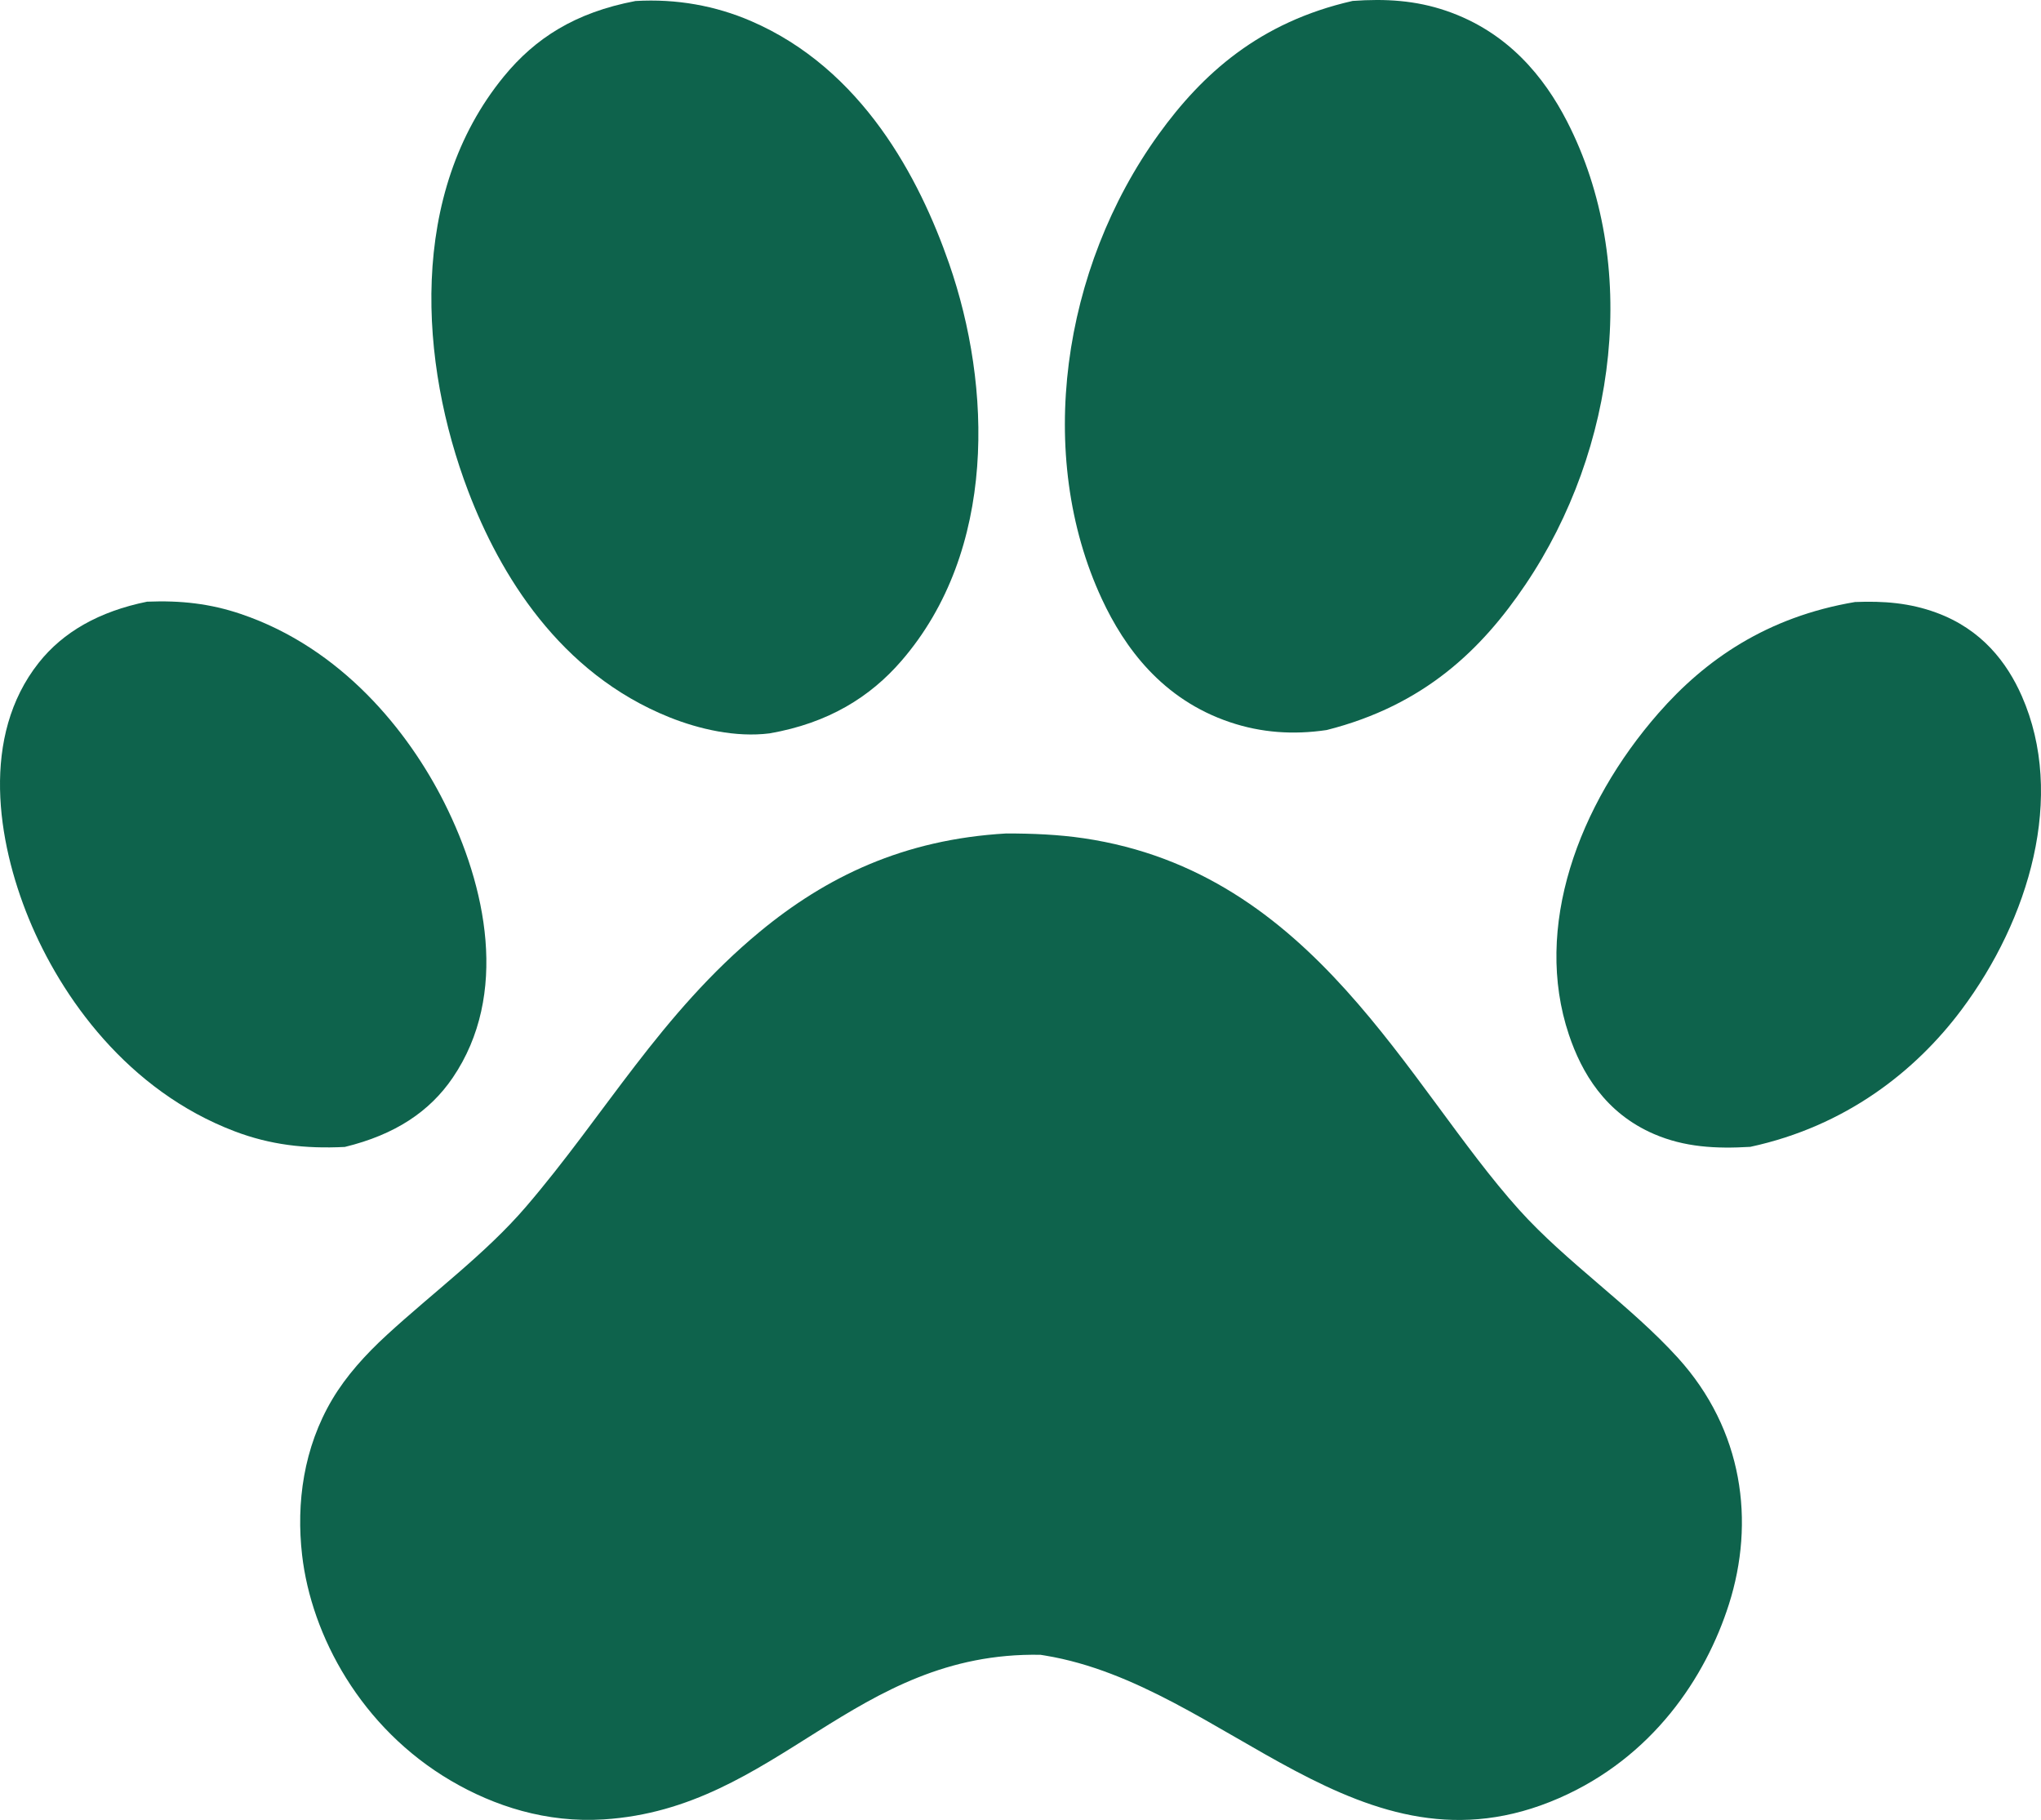 <?xml version="1.0" encoding="UTF-8" standalone="no"?>
<svg
   width="1069.311"
   height="953.386"
   version="1.1"
   id="svg18"
   sodipodi:docname="IMG-20241209-WA0013 (1).svg"
   xmlns:inkscape="http://www.inkscape.org/namespaces/inkscape"
   xmlns:sodipodi="http://sodipodi.sourceforge.net/DTD/sodipodi-0.dtd"
   xmlns="http://www.w3.org/2000/svg"
   xmlns:svg="http://www.w3.org/2000/svg">
  <defs
     id="defs18" />
  <sodipodi:namedview
     id="namedview18"
     pagecolor="#ffffff"
     bordercolor="#000000"
     borderopacity="0.25"
     inkscape:showpageshadow="2"
     inkscape:pageopacity="0.0"
     inkscape:pagecheckerboard="0"
     inkscape:deskcolor="#d1d1d1">
    <inkscape:page
       x="0"
       y="0"
       width="1069.311"
       height="953.386"
       id="page2"
       margin="0"
       bleed="0" />
  </sodipodi:namedview>
  <path
     fill="#0E634C"
     d="m -83.639,43.406 c 131.81,-124.209 313,-220.964 534.88,-243.194 182.1,-18.243 364.81,23.454 510.21,100.82 269.03,143.14 417.07,384.341 462.89,614.835 57.01,286.76 -14.83,608.1 -265.93,843.26 -134.74,126.17 -317.6,221.12 -543.22,242.76 -178.21,17.09 -364.47,-27.03 -505.44,-103.52 -161.71,-87.74 -289.963,-218.97 -360.777,-353.62 -0.01,-5.29 -1.111,-9.91 4.194,-13.93 6.951,9.38 12.117,19.91 18.017,29.67 q 16.564,27.98 35.656,55.14 c 69.11,97.94 163.13,189.75 284.09,258.9 146.4,83.7 325.15,131.56 514.99,116.89 215.19,-16.63 395.67,-107.63 528.08,-224.66 249.86,-220.85 329.69,-532.78 285.96,-808.67 -37.61,-237.329 -175.86,-485.672 -446.42,-637.856 -140.45,-79 -323.17,-125.026 -503.42,-110.287 -160.18,13.097 -306.78,65.859 -423.4,143.837 -45.56,30.469 -85.37,63.851 -124.23,98.536 -0.76,-0.274 -1.57,-0.495 -2.29,-0.823 -4.18,-1.898 -3.34,-4.896 -3.84,-8.088 z"
     id="path2"
     style="fill:#0e634c;fill-opacity:1" />
  <path
     fill="#0E634C"
     d="m 971.861,315.364 c 15.19,-0.606 28.69,0.494 42.46,5.524 23.99,8.764 37.2,26.189 44.93,43.729 23.07,52.44 3.92,116.94 -31.65,164.43 -23.98,32.02 -60.5,60.92 -110.59,71.72 -18.13,1.09 -34.5,0.16 -50.39,-6.68 -25.7,-11.06 -38.02,-32.28 -44.66,-52.1 -18.79,-56.05 4.82,-120.3 46.98,-168.45 24.49,-27.96 56.76,-50.357 102.92,-58.173 z"
     id="path14"
     style="fill:#0e634c;fill-opacity:1" />
  <path
     fill="#0E634C"
     d="m 77.061,315.187 c 17.71,-0.722 33.1,1.021 49.14,6.449 52.77,17.862 87.77,61.421 106.56,98.811 22.03,43.83 34.06,100.54 4.42,144.12 -12,17.63 -30.1,29.82 -56.52,36.25 -20.89,1.05 -39.19,-1.14 -57.71,-8.18 -55.96,-21.27 -90.92,-70.09 -107.9,-111.52 -16.59,-40.51 -25.22,-95.4 5.21,-133.89 12.8,-16.195 31.73,-26.949 56.8,-32.04 z"
     id="path15"
     style="fill:#0e634c;fill-opacity:1" />
  <path
     fill="#0E634C"
     d="m 708.681,0.482 c 17.33,-1.244 33.05,-0.272 48.96,5.161 32.46,11.089 51.46,34.844 63.32,57.887 38.42,74.654 26.24,171.61 -21.77,242.732 -22.79,33.766 -52.84,63.185 -104.12,76.165 -17.59,2.6 -34.26,1.41 -50.6,-4.08 -35.63,-11.97 -55.38,-39.21 -67.15,-64.488 -35.11,-75.352 -21.05,-173.179 29.73,-243.523 22.75,-31.502 52.66,-58.744 101.63,-69.854 z"
     id="path16"
     style="fill:#0e634c;fill-opacity:1" />
  <path
     fill="#0E634C"
     d="m 332.951,0.526 c 21.6,-1.252 41.91,2.507 60.34,10.424 58.51,25.133 88.44,82.486 103.97,127.156 22.3,64.151 25.21,150.146 -25.07,208.171 -16.33,18.84 -38.17,32.52 -68.97,37.89 -17.77,2.25 -37,-2.23 -52.39,-8.38 -57.85,-23.14 -89.05,-75.264 -105.5,-118.411 -25.54,-66.991 -31.73,-155.973 18.75,-217.445 16.27,-19.822 37.16,-33.395 68.87,-39.405 z"
     id="path17"
     style="fill:#0e634c;fill-opacity:1" />
  <path
     fill="#0E634C"
     d="m 527.241,436.607 c 13.61,0 27.23,0.55 40.59,2.52 120.81,17.89 169.2,129.13 227.96,194.5 24.75,27.54 58.48,50.3 83.29,77.67 34.29,37.8 40.48,85.94 26.72,129.13 -12.22,38.35 -39.97,80.1 -88.93,101.49 -104.65,45.72 -174.51,-58.97 -269.18,-74.64 l -2.58,-0.42 c -97.89,-1.79 -137.64,80.43 -228.81,86.23 -30.06,1.91 -57.34,-6.95 -80.02,-20.25 -47.17,-27.68 -73.15,-76.01 -78.01,-118.25 -3.13,-27.27 0.76,-56.23 15.86,-81.62 7.25,-12.17 17.21,-23.26 28.59,-33.7 24.48,-22.47 51.84,-42.65 72.79,-67.05 41.19,-47.94 70.52,-101.13 122.56,-144.14 34.66,-28.65 75.19,-48.38 129.17,-51.47 z"
     id="path18"
     style="fill:#0e634c;fill-opacity:1" />
</svg>
